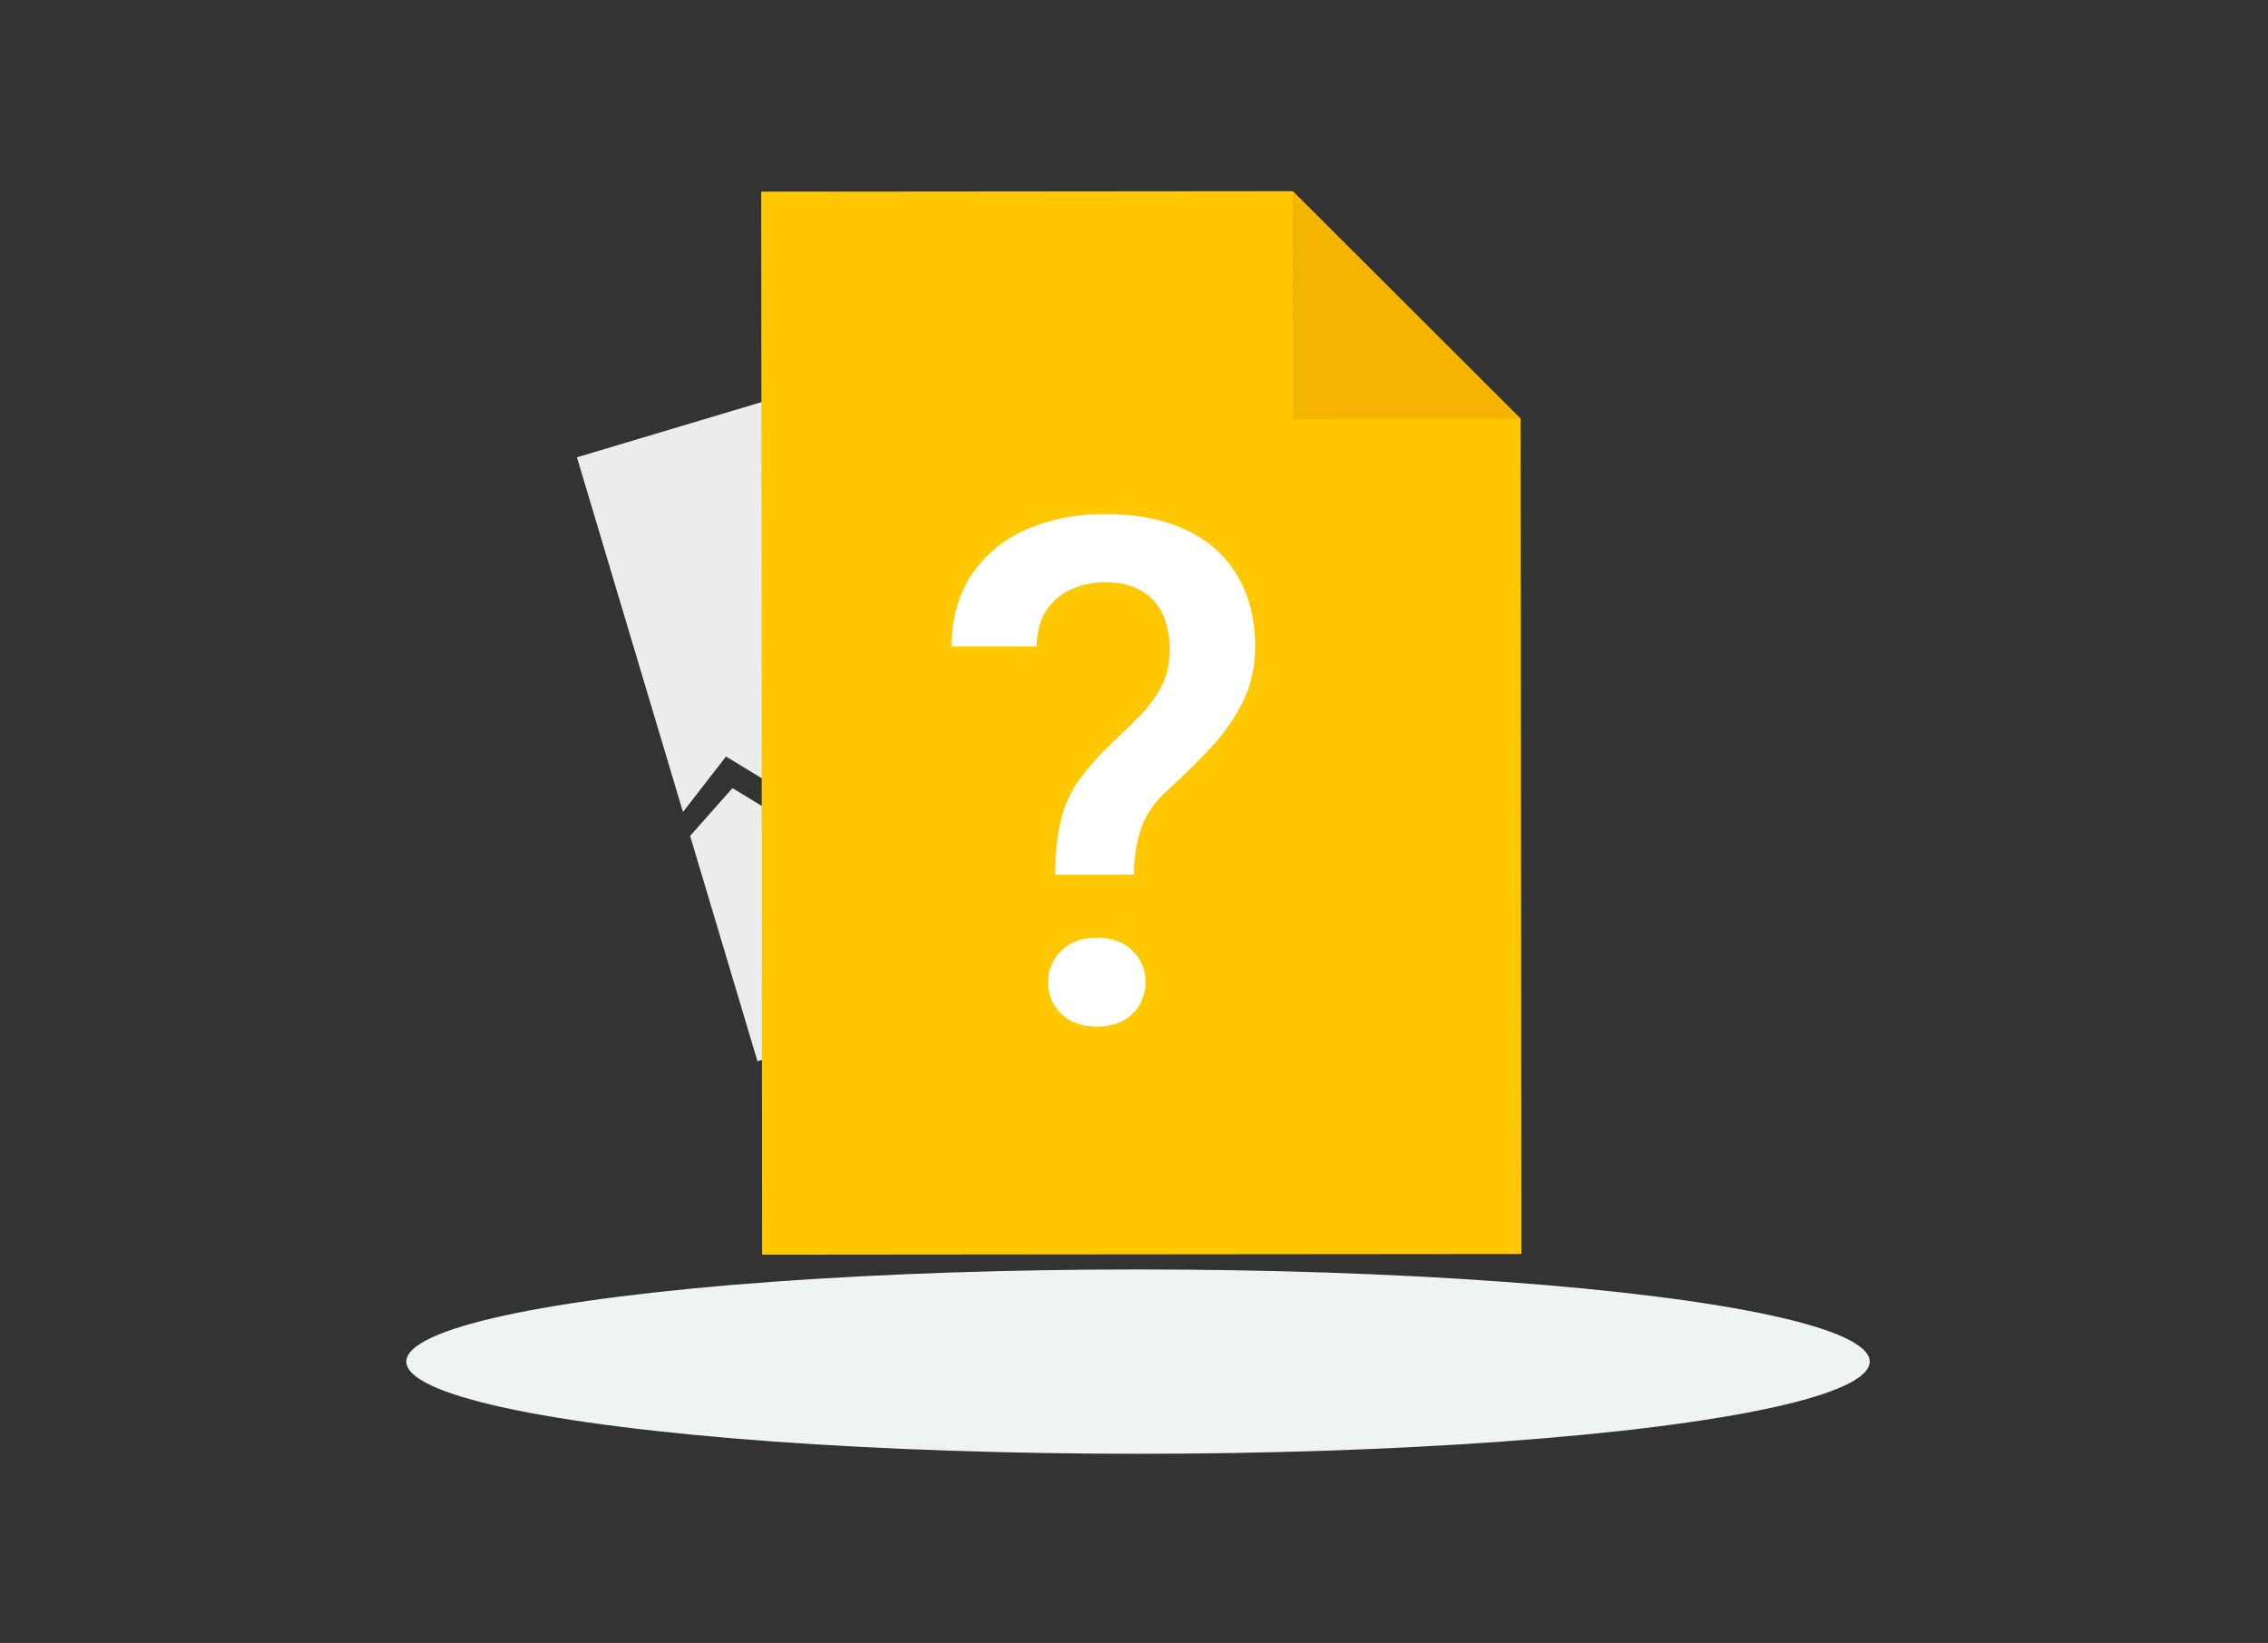 <svg id="empty-page-animation" xmlns="http://www.w3.org/2000/svg" xmlns:xlink="http://www.w3.org/1999/xlink" viewBox="0 0 283 205" shape-rendering="geometricPrecision" text-rendering="geometricPrecision">
<rect x="0" y="0" width="283" height="205" fill="#333333" stroke="none"/>
<style><![CDATA[
#empty-page-animation-u-base_ts {animation: empty-page-animation-u-base_ts__ts 1100ms linear 1 normal forwards}@keyframes empty-page-animation-u-base_ts__ts { 0% {transform: translate(142px,169.896px) scale(1.1,1)} 100% {transform: translate(142px,169.896px) scale(1.319,1)}} #empty-page-animation-u-subject_to {animation: empty-page-animation-u-subject_to__to 1100ms linear 1 normal forwards}@keyframes empty-page-animation-u-subject_to__to { 0% {transform: translate(131.73px,90.203px)} 100% {transform: translate(131.73px,80.203px)}} #empty-page-animation-u-page-2_to {animation: empty-page-animation-u-page-2_to__to 1100ms linear 1 normal forwards}@keyframes empty-page-animation-u-page-2_to__to { 0% {transform: translate(112.177px,89.138px)} 100% {transform: translate(102.499px,93.455px)}} #empty-page-animation-u-page-2_tr {animation: empty-page-animation-u-page-2_tr__tr 1100ms linear 1 normal forwards}@keyframes empty-page-animation-u-page-2_tr__tr { 0% {transform: rotate(0deg)} 100% {transform: rotate(-10deg)}} #empty-page-animation-u-page-2_ts {animation: empty-page-animation-u-page-2_ts__ts 1100ms linear 1 normal forwards}@keyframes empty-page-animation-u-page-2_ts__ts { 0% {transform: scale(1,1)} 100% {transform: scale(1.156,1.156)}} #empty-page-animation-u-page-3_to {animation: empty-page-animation-u-page-3_to__to 1100ms linear 1 normal forwards}@keyframes empty-page-animation-u-page-3_to__to { 0% {transform: translate(160.265px,101.294px)} 100% {transform: translate(200.265px,101.294px)}} #empty-page-animation-u-page-3_tr {animation: empty-page-animation-u-page-3_tr__tr 1100ms linear 1 normal forwards}@keyframes empty-page-animation-u-page-3_tr__tr { 0% {transform: rotate(0deg)} 100% {transform: rotate(16deg)}} #empty-page-animation-u-main-page_tr {animation: empty-page-animation-u-main-page_tr__tr 1100ms linear 1 normal forwards}@keyframes empty-page-animation-u-main-page_tr__tr { 0% {transform: translate(142.41px,90.203px) rotate(0deg)} 100% {transform: translate(142.41px,90.203px) rotate(-9deg)}}
]]></style>
<g id="empty-page-animation-u-base_ts" transform="translate(142,169.896) scale(1.1,1)"><ellipse id="empty-page-animation-u-base" rx="83" ry="11.5" transform="translate(0,0)" fill="#eef3f4"/></g><g id="empty-page-animation-u-subject_to" transform="translate(131.73,90.203)"><g id="empty-page-animation-u-subject" transform="translate(-131.73,-90.203)"><g id="empty-page-animation-u-page-2_to" transform="translate(112.177,89.138)"><g id="empty-page-animation-u-page-2_tr" transform="rotate(0)"><g id="empty-page-animation-u-page-2_ts" transform="scale(1,1)"><g id="empty-page-animation-u-page-2" transform="translate(-109.177,-89.138)"><path id="empty-page-animation-s-path1" d="M108.679,45.828L71,57.091L84.231,101.35l5.37-6.922l14.467,8.791l1.788-15.677l7.021,2.992l2.324-7.389l8.78,5.335l2.877-14.37l8.971,3.695-6.175-20.656-20.975-11.321ZM136.72,80.786l-7.735-2.636-3.003,14.996-9.133-5.55-2.186,6.951-6.418-2.735-1.855,16.269-15.985-9.714-5.283,5.964l8.406,28.118l53.826-16.092L136.72,80.786Z" transform="translate(-2.01-.032)" clip-rule="evenodd" fill="#ececec" fill-rule="evenodd"/><path id="empty-page-animation-s-path2" d="M129.654,57.148l-16.148,4.827-4.827-16.148l20.975,11.321Z" fill="#dcdcdc"/></g></g></g></g><g id="empty-page-animation-u-page-3_to" transform="translate(160.265,101.294)"><g id="empty-page-animation-u-page-3_tr" transform="rotate(0)"><g id="empty-page-animation-u-page-3" transform="translate(-160.265,-101.294)"><path id="empty-page-animation-s-path3" d="M171.326,61.881L132,62.056l.206,46.193l7.104-5.126l11.399,12.516l6.139-14.535l5.892,4.851l4.314-6.434l6.918,7.596l6.815-12.975l7.564,6.077-.096-21.559-16.929-16.779Zm17.039,41.45l-6.678-4.712-7.112,13.54-7.196-7.901-4.058,6.051-5.385-4.434-6.371,15.084-12.595-13.83-6.751,4.232.131,29.346l56.18-.25-.165-37.126Z" clip-rule="evenodd" fill="#ececec" fill-rule="evenodd"/><path id="empty-page-animation-s-path4" d="M188.255,78.659l-16.854.075-.075-16.854l16.929,16.779Z" fill="#dcdcdc"/></g></g></g><g id="empty-page-animation-u-main-page_tr" transform="translate(142.41,90.203) rotate(0)"><g id="empty-page-animation-u-main-page" transform="scale(0.969,0.969) translate(-142.41,-95.203)"><path id="empty-page-animation-s-path5" d="M93.465,26.792l68.441-.06l29.357,29.306.094,107.55-97.772.085-.119-136.881Z" fill="#ffc802"/><path id="empty-page-animation-s-path6" d="M191.262,56.038l-29.332.026-.025-29.332l29.357,29.306Z" fill="#f5b401"/><path id="empty-page-animation-s-path7" d="M141.449,114.74l-10.141.009c.028-2.75.268-5.056.721-6.919.453-1.893,1.21-3.609,2.27-5.147c1.09-1.539,2.528-3.166,4.316-4.883c1.393-1.302,2.65-2.53,3.771-3.684c1.121-1.184,2.014-2.426,2.68-3.728.665-1.331.998-2.854.996-4.569-.002-1.863-.321-3.445-.959-4.745-.638-1.3-1.578-2.29-2.822-2.969-1.213-.679-2.729-1.018-4.549-1.016-1.515.001-2.94.298-4.273.891-1.334.563-2.409,1.451-3.227,2.664-.817,1.183-1.256,2.751-1.315,4.702l-10.959.01c.057-3.726.964-6.861,2.72-9.405s4.119-4.454,7.089-5.728c2.97-1.274,6.289-1.913,9.958-1.916c4.062-.004,7.534.673,10.416,2.031c2.881,1.328,5.08,3.278,6.599,5.849c1.548,2.542,2.324,5.616,2.327,9.223.002,2.602-.526,4.968-1.586,7.098-1.059,2.1-2.437,4.068-4.133,5.902-1.696,1.805-3.529,3.61-5.498,5.416-1.696,1.509-2.847,3.151-3.451,4.926-.605,1.745-.922,3.741-.95,5.988ZM130.41,128.588c-.001-1.597.559-2.943,1.679-4.038c1.121-1.124,2.652-1.687,4.592-1.689s3.472.559,4.594,1.681c1.123,1.093,1.685,2.438,1.687,4.035.001,1.597-.559,2.957-1.68,4.082-1.12,1.095-2.651,1.643-4.591,1.645s-3.472-.544-4.595-1.637c-1.122-1.123-1.684-2.482-1.686-4.079Z" fill="#fff"/></g></g></g></g></svg>
